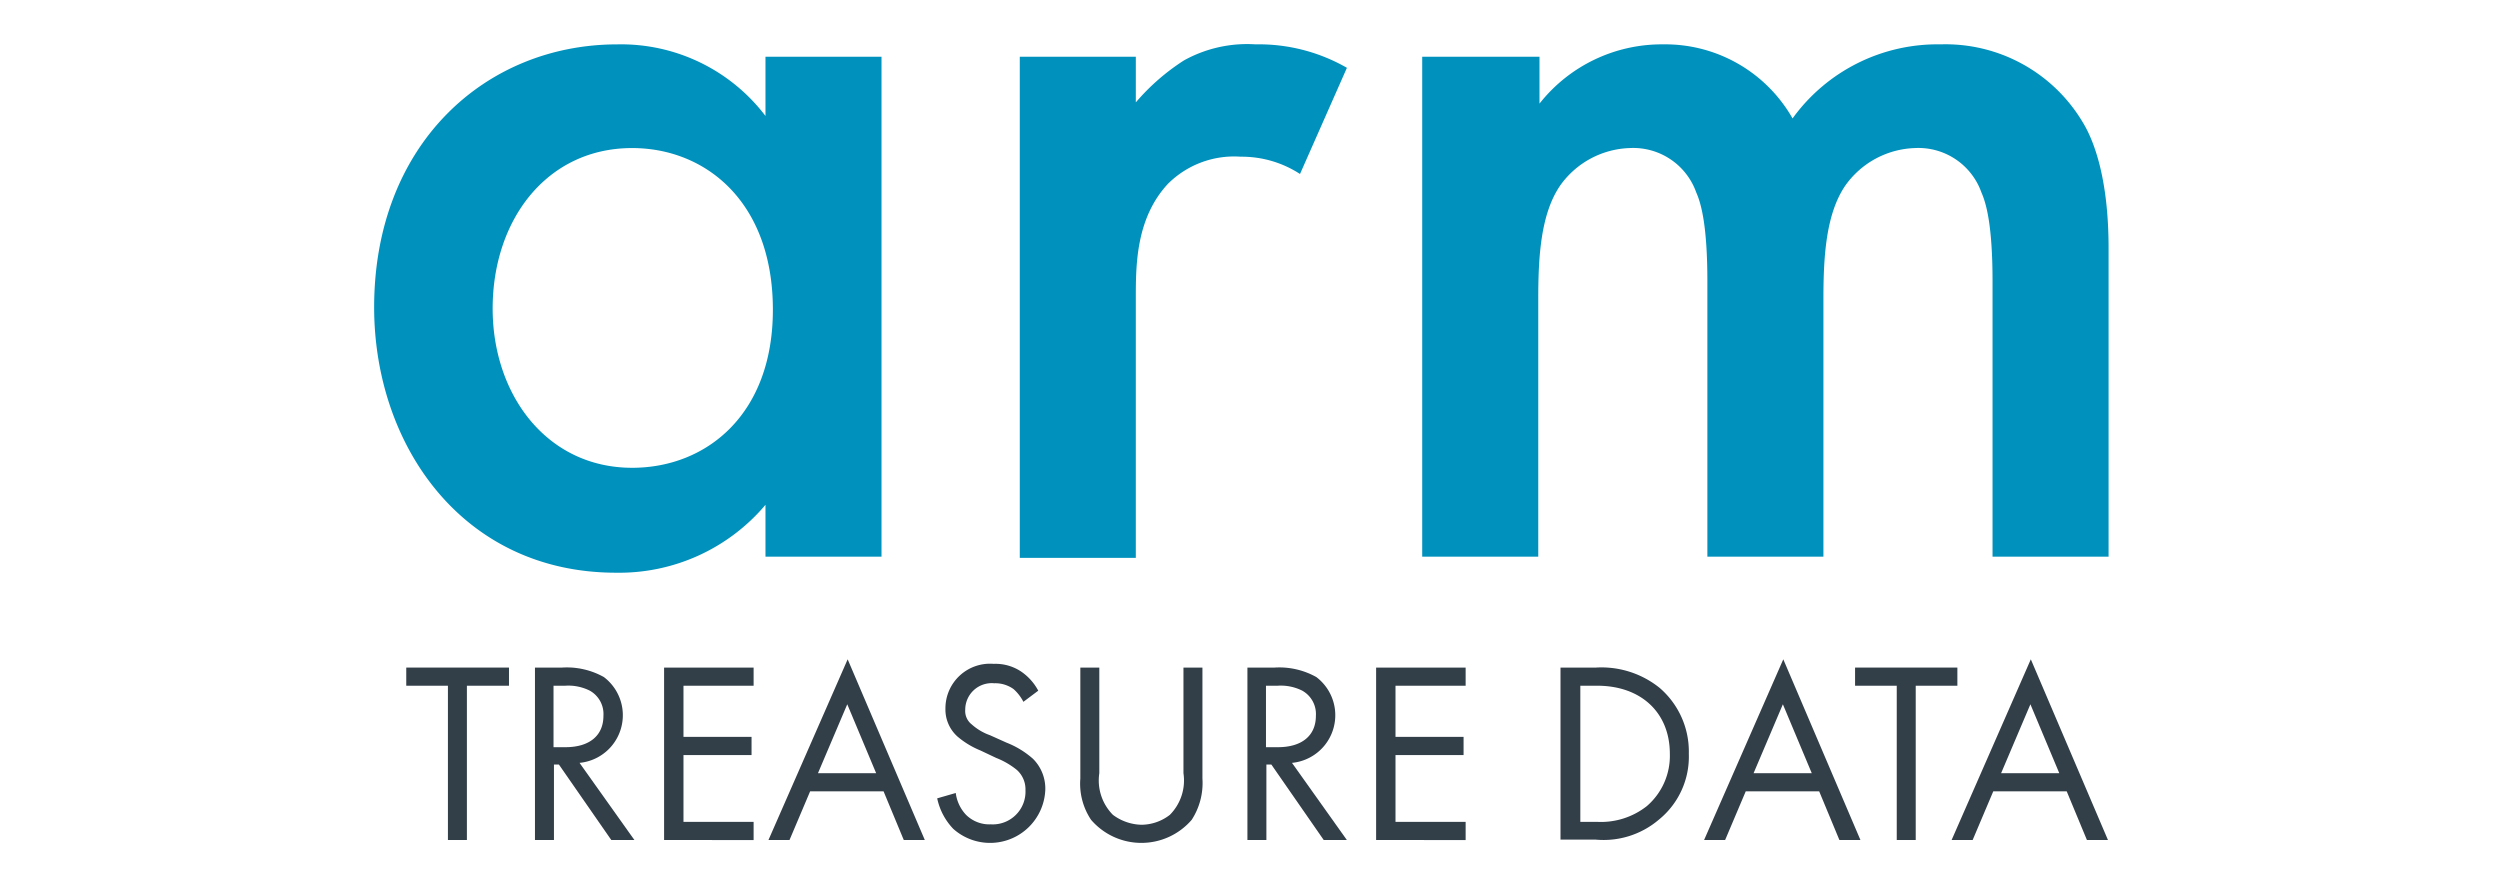 <svg xmlns="http://www.w3.org/2000/svg" viewBox="0 0 180.517 63.492"><defs><style>.a{fill:#0091bd;}.b{fill:#323e48;}</style></defs><title>logo_arm_td</title><path class="a" d="M55.273,4.095h8.379V40.195H55.273V36.451A13.829,13.829,0,0,1,44.487,41.354c-11.142,0-17.471-9.27-17.471-19.164,0-11.766,8.022-18.986,17.56-18.986A13.1,13.1,0,0,1,55.273,8.373ZM35.573,22.279c0,6.24,3.922,11.499,10.072,11.499,5.348,0,10.162-3.833,10.162-11.41,0-7.844-4.903-11.677-10.162-11.677C39.495,10.691,35.573,15.861,35.573,22.279ZM73.635,4.095h8.379V7.393A15.722,15.722,0,0,1,85.49,4.362,9.406,9.406,0,0,1,90.66,3.203,12.762,12.762,0,0,1,97.256,4.897l-3.387,7.666a7.715,7.715,0,0,0-4.279-1.248,6.766,6.766,0,0,0-5.259,1.961c-2.318,2.496-2.318,5.883-2.318,8.29V40.284H73.635Zm29.148,0h8.379v3.387a11.24,11.24,0,0,1,8.914-4.279,10.575,10.575,0,0,1,9.359,5.348,12.909,12.909,0,0,1,10.696-5.348,11.53,11.53,0,0,1,10.251,5.616c.713,1.159,1.872,3.833,1.872,9.092V40.195h-8.379V20.318c0-4.011-.446-5.616-.802-6.418a4.828,4.828,0,0,0-4.813-3.209,6.414,6.414,0,0,0-4.992,2.674c-1.426,2.05-1.604,5.17-1.604,8.201v18.63H123.284V20.318c0-4.011-.446-5.616-.802-6.418a4.828,4.828,0,0,0-4.813-3.209,6.414,6.414,0,0,0-4.992,2.674c-1.426,2.05-1.604,5.17-1.604,8.201v18.63H102.693V4.095Z"/><path class="b" d="M33.713,49.514V60.654H32.343V49.514H29.335V48.203h7.417v1.311Z"/><path class="b" d="M40.594,48.203a5.473,5.473,0,0,1,3.009.685,3.456,3.456,0,0,1-1.757,6.196l3.962,5.57H44.139L40.356,55.203h-.357v5.451H38.628V48.203Zm-.626,5.749h.864c1.728,0,2.74-.834,2.74-2.264a1.934,1.934,0,0,0-.983-1.817,3.446,3.446,0,0,0-1.787-.357h-.834Z"/><path class="b" d="M54.416,49.514H49.352v3.694h4.915v1.311h-4.915v4.826h5.064v1.311H47.952V48.203h6.464Z"/><path class="b" d="M63.799,57.139H58.497l-1.489,3.515H55.488l5.719-13.047,5.57,13.047H65.259Zm-.536-1.311-2.085-4.975L59.063,55.829Z"/><path class="b" d="M73.897,50.676a3.191,3.191,0,0,0-.715-.923,2.277,2.277,0,0,0-1.4-.417,1.913,1.913,0,0,0-2.085,1.906,1.225,1.225,0,0,0,.477,1.072,3.913,3.913,0,0,0,1.311.774l1.192.536a6.406,6.406,0,0,1,1.906,1.162,3.03,3.03,0,0,1,.894,2.264,3.99,3.99,0,0,1-6.643,2.8,4.538,4.538,0,0,1-1.162-2.204l1.34-.387a2.806,2.806,0,0,0,.745,1.579,2.389,2.389,0,0,0,1.787.685,2.364,2.364,0,0,0,2.502-2.472,1.878,1.878,0,0,0-.626-1.46,5.611,5.611,0,0,0-1.489-.864L70.799,54.191a6.087,6.087,0,0,1-1.668-1.013,2.621,2.621,0,0,1-.864-2.026,3.221,3.221,0,0,1,3.485-3.217,3.329,3.329,0,0,1,1.996.566,3.87,3.87,0,0,1,1.221,1.37Z"/><path class="b" d="M79.378,55.829a3.528,3.528,0,0,0,.983,3.009,3.572,3.572,0,0,0,2.055.715,3.374,3.374,0,0,0,2.055-.715,3.528,3.528,0,0,0,.983-3.009V48.203h1.37v8.013a4.878,4.878,0,0,1-.774,2.979,4.793,4.793,0,0,1-7.268,0,4.685,4.685,0,0,1-.774-2.979v-8.013H79.378Z"/><path class="b" d="M92.038,48.203a5.473,5.473,0,0,1,3.009.685,3.456,3.456,0,0,1-1.757,6.196l3.962,5.57H95.582l-3.783-5.451h-.357v5.451H90.072V48.203Zm-.626,5.749H92.276c1.728,0,2.74-.834,2.74-2.264a1.934,1.934,0,0,0-.983-1.817,3.446,3.446,0,0,0-1.787-.357h-.834Z"/><path class="b" d="M105.829,49.514h-5.064v3.694h4.915v1.311h-4.915v4.826h5.064v1.311H99.365V48.203h6.464Z"/><path class="b" d="M112.71,48.203h2.532a6.701,6.701,0,0,1,4.587,1.46,6.067,6.067,0,0,1,2.115,4.766,5.856,5.856,0,0,1-2.175,4.766,6.158,6.158,0,0,1-4.558,1.43h-2.532V48.203Zm1.4,11.141h1.221a5.356,5.356,0,0,0,3.575-1.132,4.784,4.784,0,0,0,1.668-3.783c0-2.979-2.085-4.915-5.243-4.915h-1.221Z"/><path class="b" d="M131.357,57.139h-5.302l-1.489,3.515h-1.519l5.719-13.047,5.57,13.047h-1.519Zm-.536-1.311-2.085-4.975-2.115,4.975Z"/><path class="b" d="M138.328,49.514V60.654h-1.37V49.514H133.949V48.203h7.387v1.311Z"/><path class="b" d="M149.23,57.139H143.928l-1.489,3.515h-1.519l5.719-13.047,5.57,13.047h-1.519Zm-.536-1.311-2.085-4.975-2.115,4.975Z"/></svg>